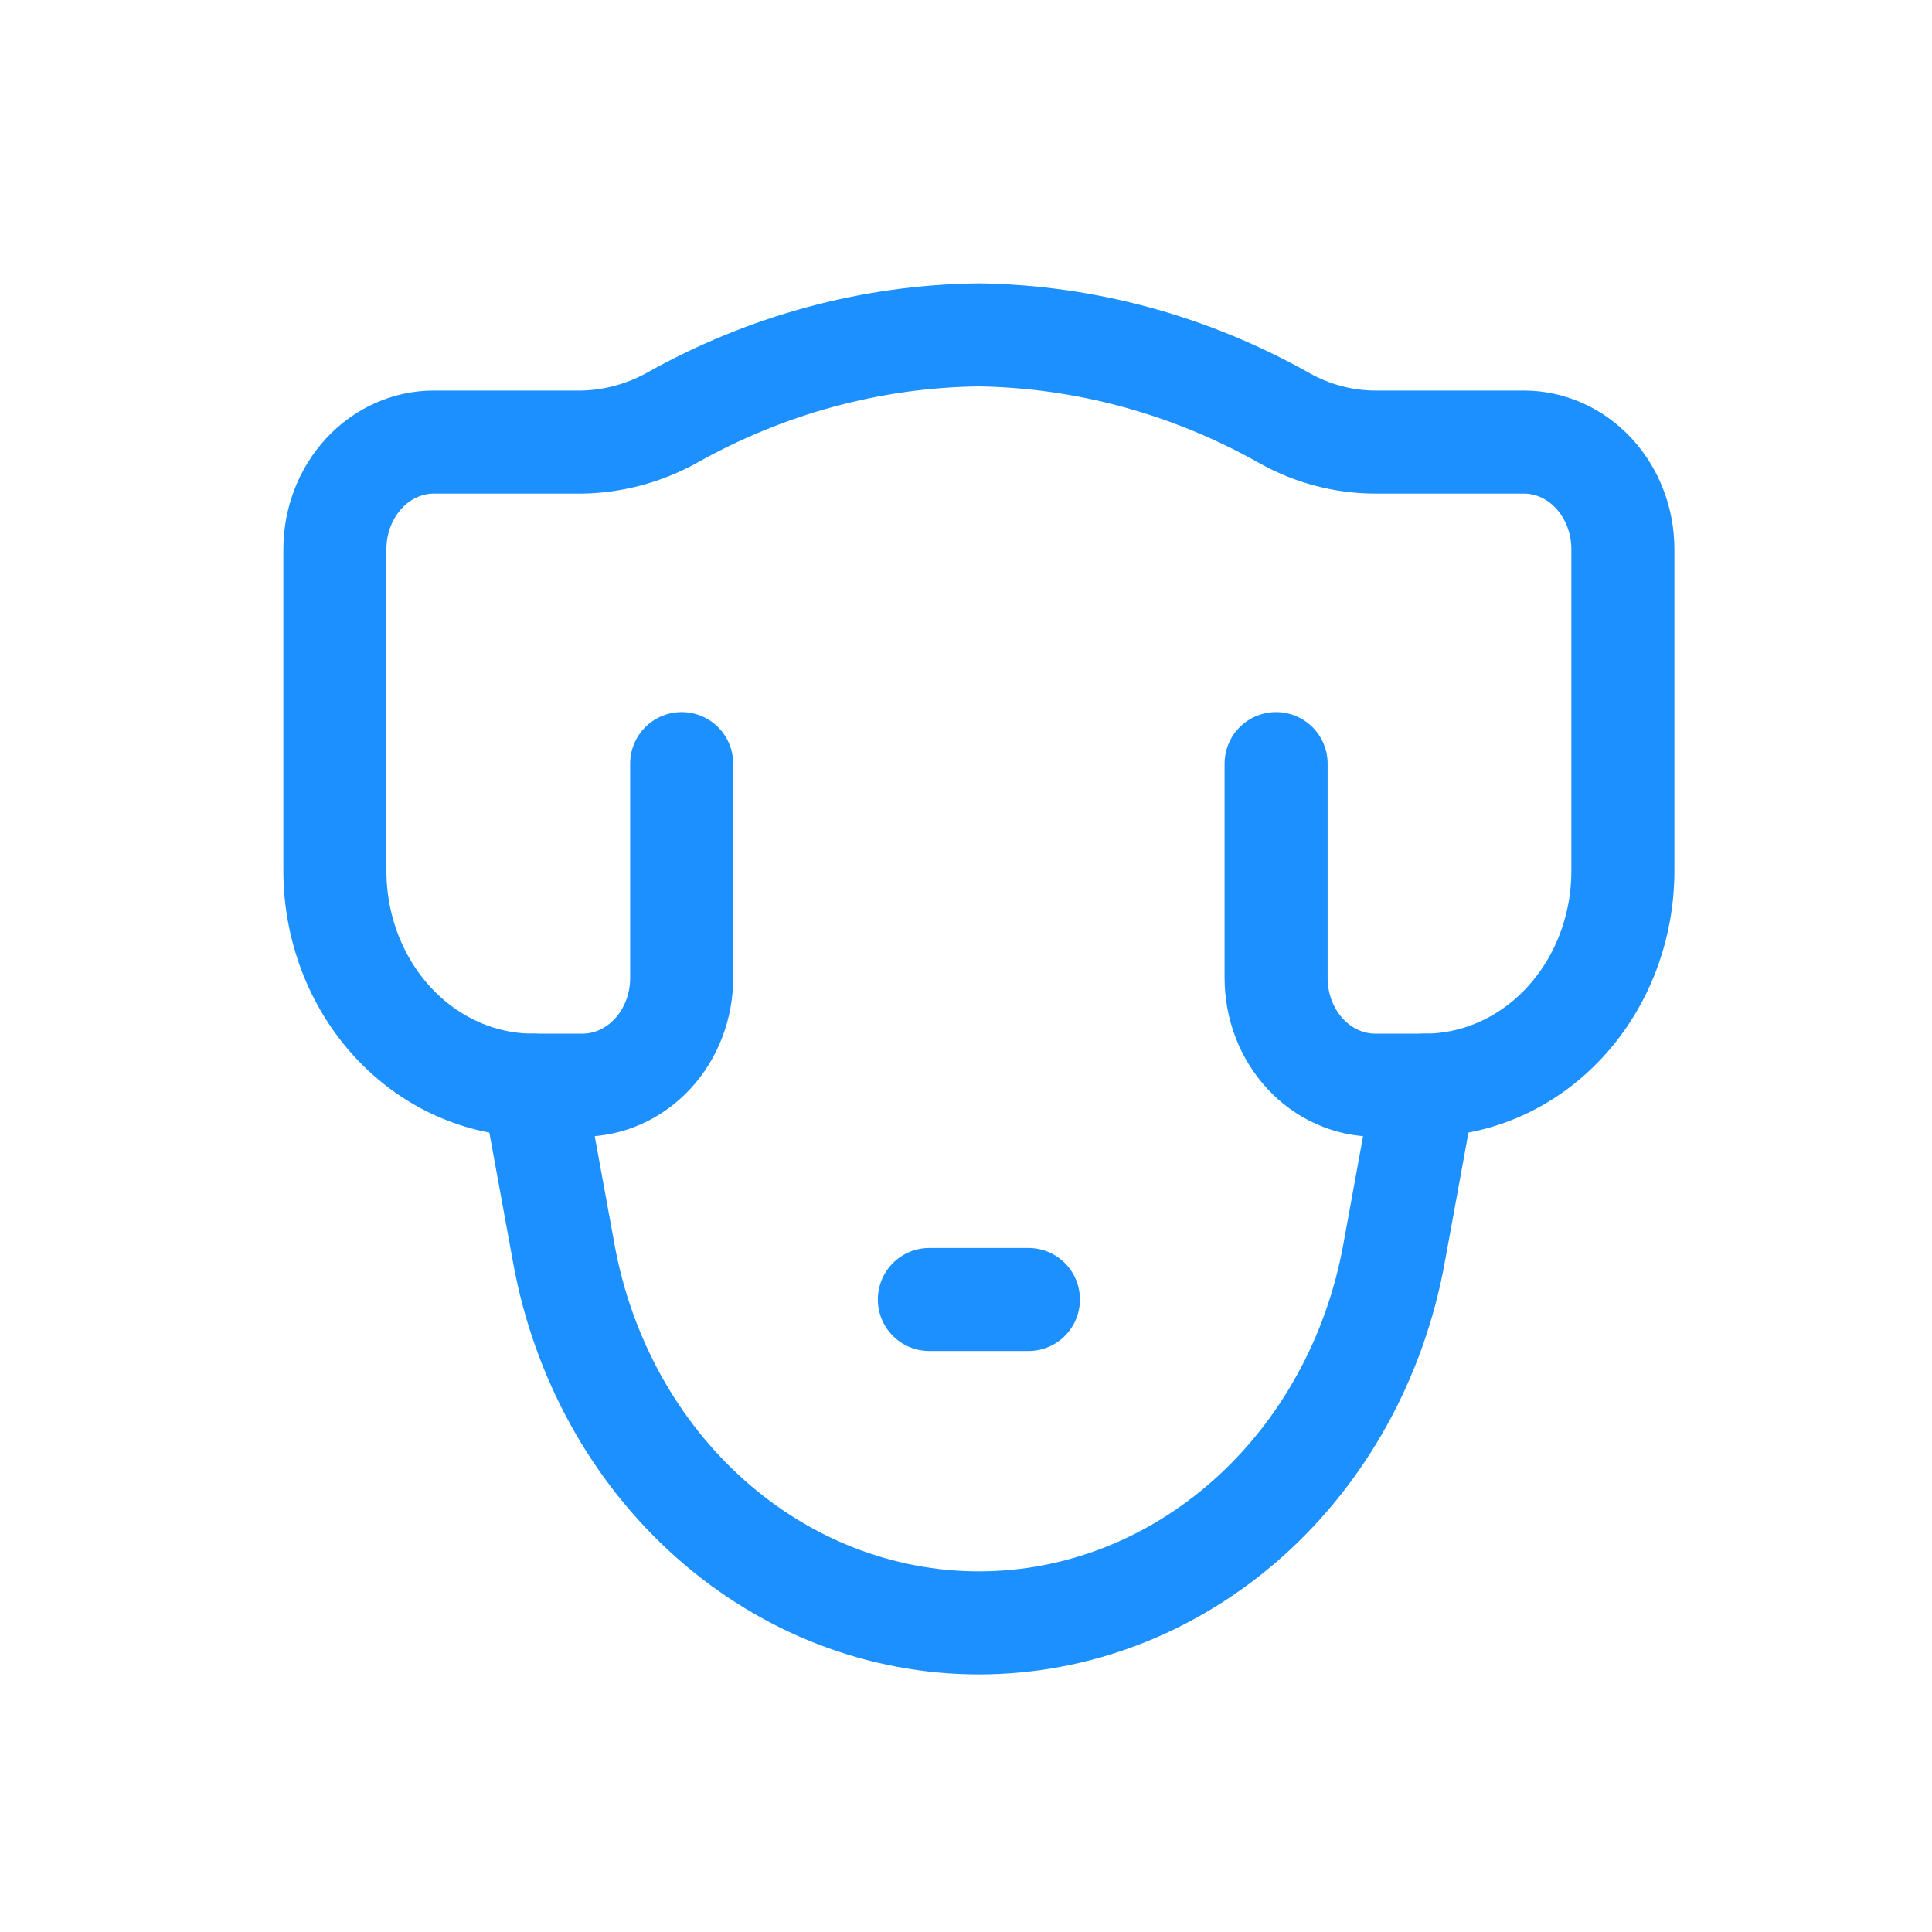 <svg width="75" height="75" viewBox="0 0 75 75" fill="none" xmlns="http://www.w3.org/2000/svg">
<rect width="75" height="75" fill="white"/>
<path d="M49.538 29.643V37.964C49.538 39.067 49.944 40.126 50.665 40.906C51.386 41.686 52.365 42.125 53.385 42.125H55.308C57.348 42.125 59.304 41.248 60.747 39.687C62.19 38.127 63 36.01 63 33.803V21.321C63 20.218 62.595 19.16 61.873 18.379C61.152 17.599 60.174 17.161 59.154 17.161H53.385C52.167 17.159 50.968 16.846 49.885 16.245C46.212 14.172 42.142 13.061 38 13C33.832 13.048 29.734 14.16 26.038 16.245C24.975 16.823 23.805 17.136 22.615 17.161H16.846C15.826 17.161 14.848 17.599 14.127 18.379C13.405 19.16 13 20.218 13 21.321V33.803C13 36.01 13.81 38.127 15.253 39.687C16.696 41.248 18.652 42.125 20.692 42.125H22.615C23.635 42.125 24.614 41.686 25.335 40.906C26.056 40.126 26.462 39.067 26.462 37.964V29.643" stroke="#1D90FF" stroke-width="4" stroke-linecap="round" stroke-linejoin="round"/>
<path d="M55.309 42.125L54.116 48.657C53.383 52.698 51.375 56.337 48.435 58.953C45.496 61.57 41.808 63 38.001 63C34.194 63 30.506 61.57 27.567 58.953C24.627 56.337 22.619 52.698 21.886 48.657L20.693 42.125" stroke="#1D90FF" stroke-width="4" stroke-linecap="round" stroke-linejoin="round"/>
<path d="M36.077 50.446H39.923" stroke="#1D90FF" stroke-width="4" stroke-linecap="round" stroke-linejoin="round"/>
</svg>
